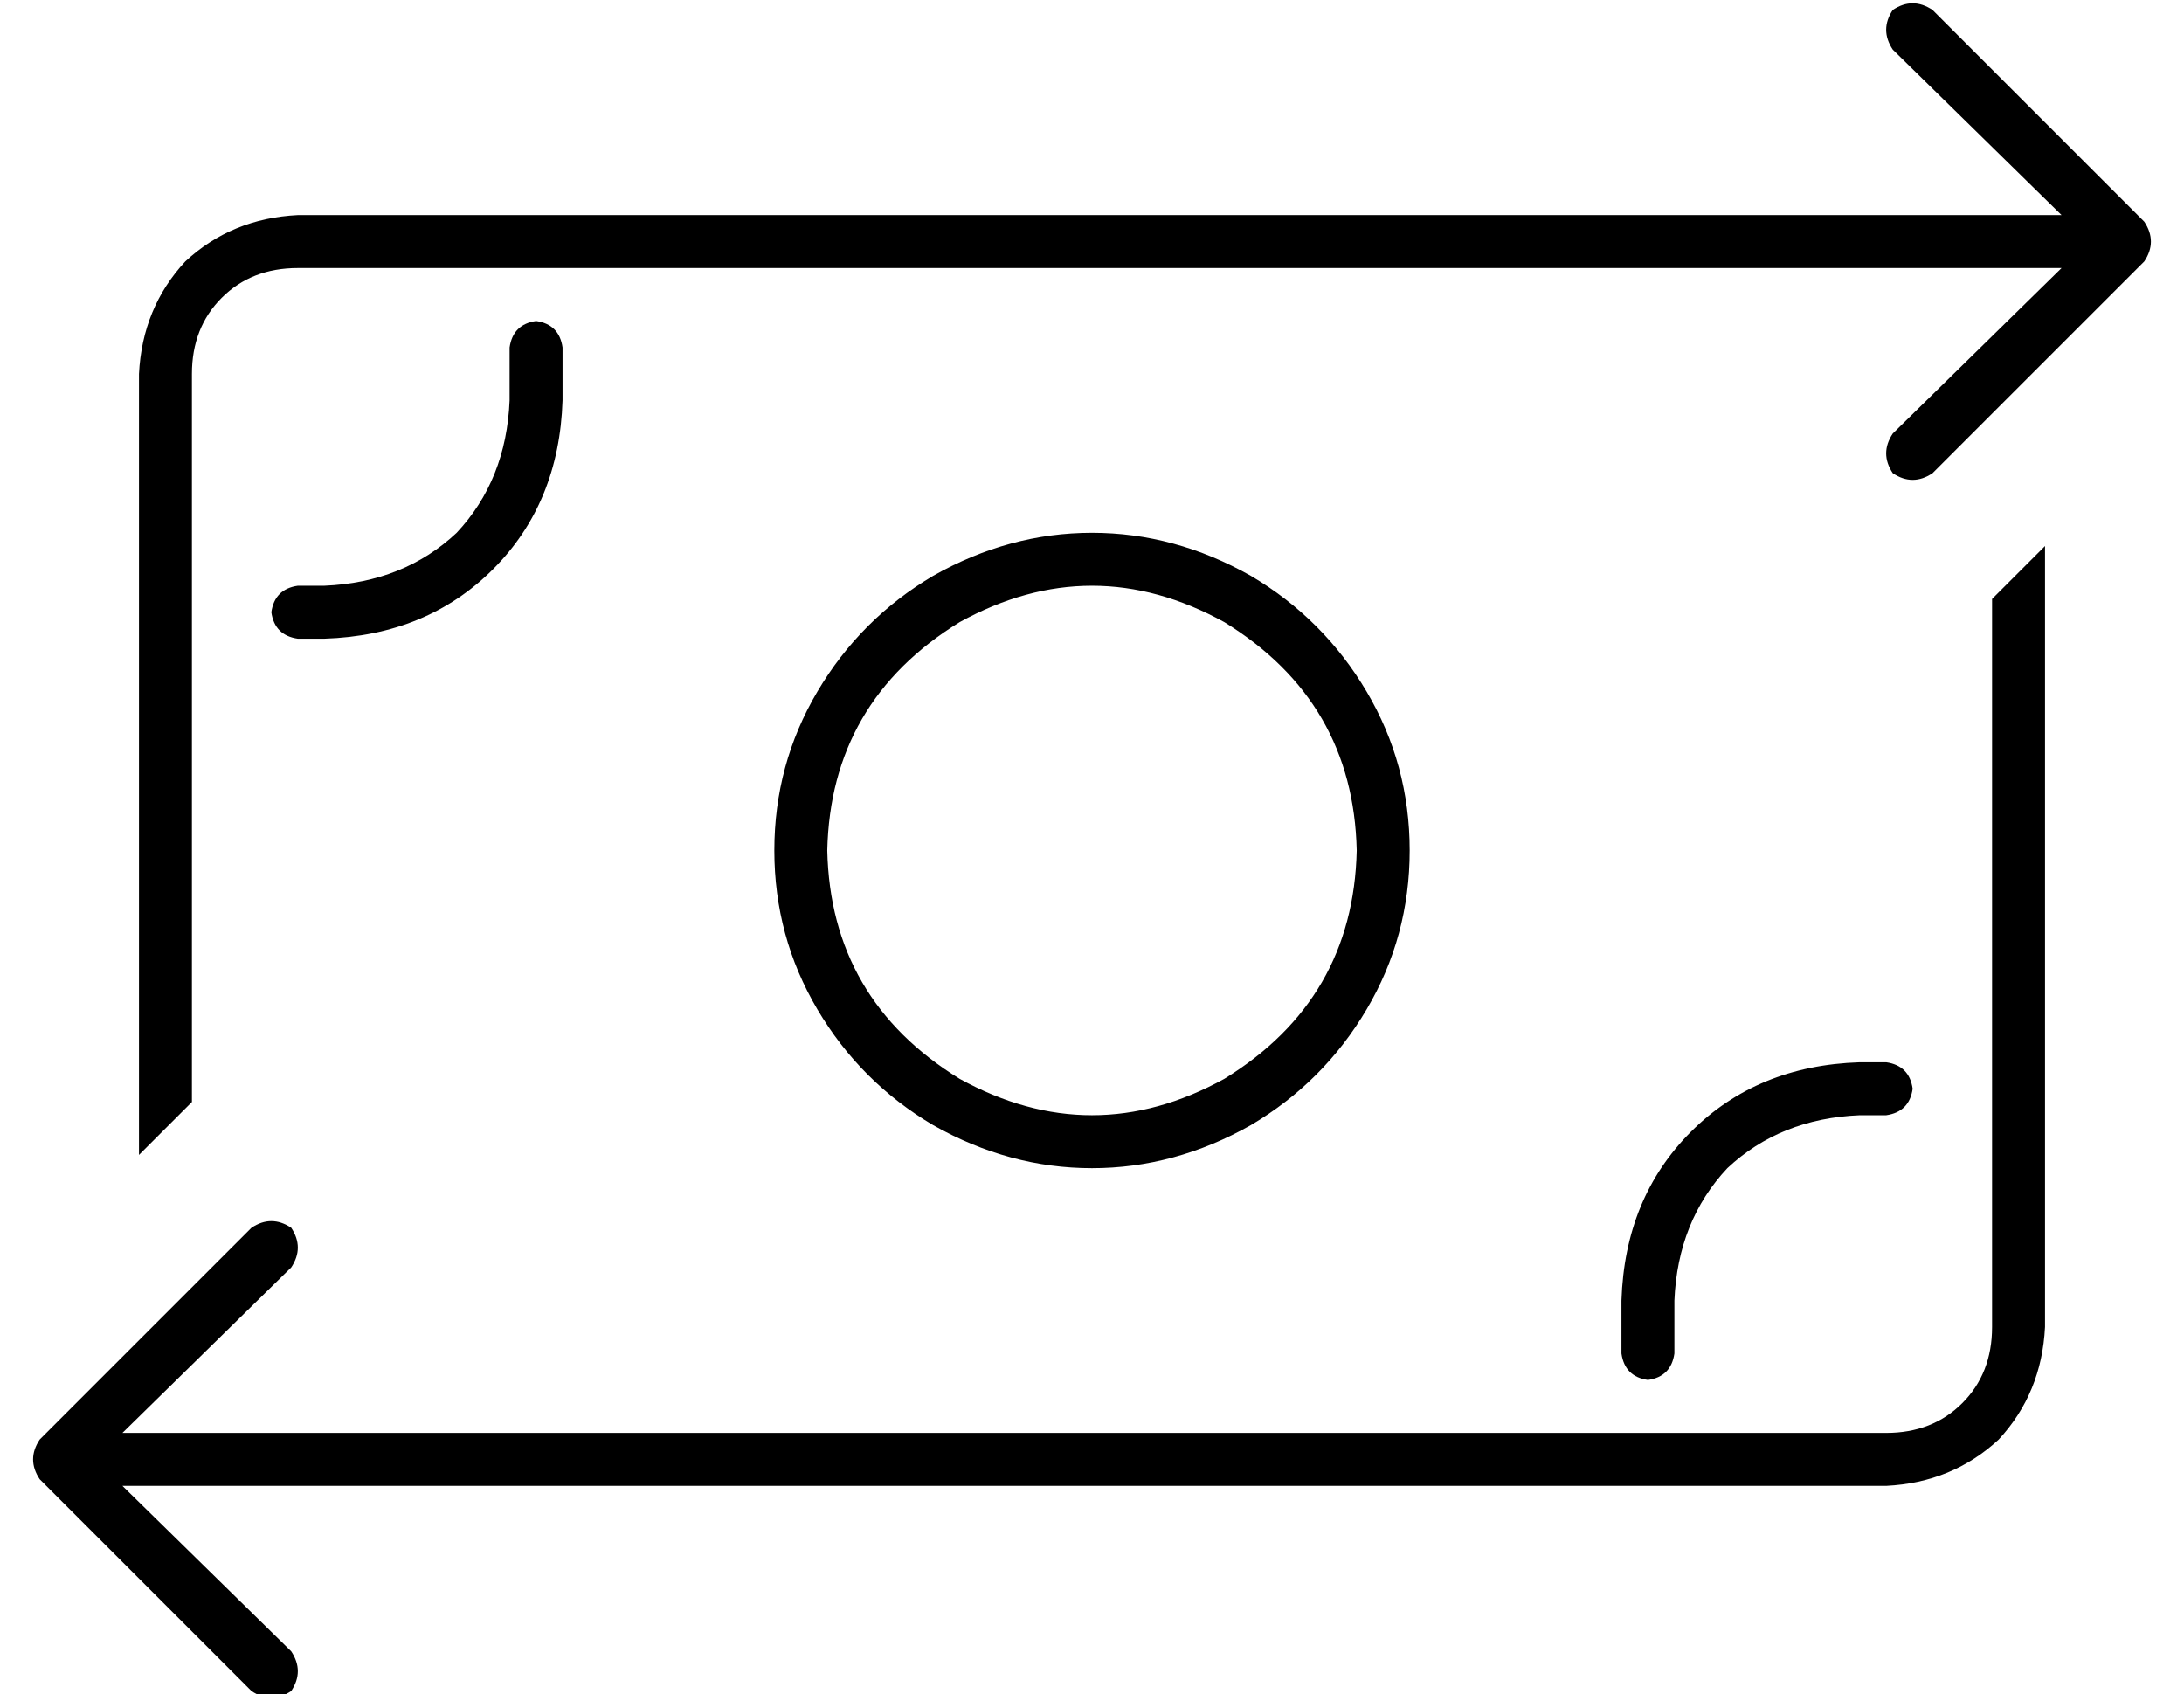 <?xml version="1.0" standalone="no"?>
<!DOCTYPE svg PUBLIC "-//W3C//DTD SVG 1.1//EN" "http://www.w3.org/Graphics/SVG/1.1/DTD/svg11.dtd" >
<svg xmlns="http://www.w3.org/2000/svg" xmlns:xlink="http://www.w3.org/1999/xlink" version="1.1" viewBox="-10 -40 660 512">
   <path fill="currentColor"
d="M562 -25l51 50l-51 -50l51 50h-57v0v0v0h-476v0q-20 1 -34 14q-13 14 -14 34v236v0l6 -6v0l10 -10v0v-220v0q0 -14 9 -23t23 -9h328v0v0v0h205v0l-51 50v0q-4 6 0 12q6 4 12 0l64 -64v0q2 -3 2 -6t-2 -6l-64 -64v0q-6 -4 -12 0q-4 6 0 12v0zM27 409h57h-57h533
q20 -1 34 -14q13 -14 14 -34v-236v0l-6 6v0l-10 10v0v220v0q0 14 -9 23t-23 9h-328v0v0v0h-141h-64l51 -50v0q4 -6 0 -12q-6 -4 -12 0l-64 64v0q-2 3 -2 6t2 6l64 64v0q6 4 12 0q4 -6 0 -12l-51 -50v0zM480 369q1 7 8 8q7 -1 8 -8v-16v0q1 -24 16 -40q16 -15 40 -16h8v0
q7 -1 8 -8q-1 -7 -8 -8h-8v0q-31 1 -51 21t-21 51v16v0zM152 57q-7 1 -8 8v16v0q-1 24 -16 40q-16 15 -40 16h-8v0q-7 1 -8 8q1 7 8 8h8v0q31 -1 51 -21t21 -51v-16v0q-1 -7 -8 -8v0zM240 217q1 -45 40 -69q40 -22 80 0q39 24 40 69q-1 45 -40 69q-40 22 -80 0
q-39 -24 -40 -69v0zM416 217q0 -26 -13 -48v0v0q-13 -22 -35 -35q-23 -13 -48 -13t-48 13q-22 13 -35 35t-13 48t13 48t35 35q23 13 48 13t48 -13q22 -13 35 -35t13 -48v0z" />
</svg>
